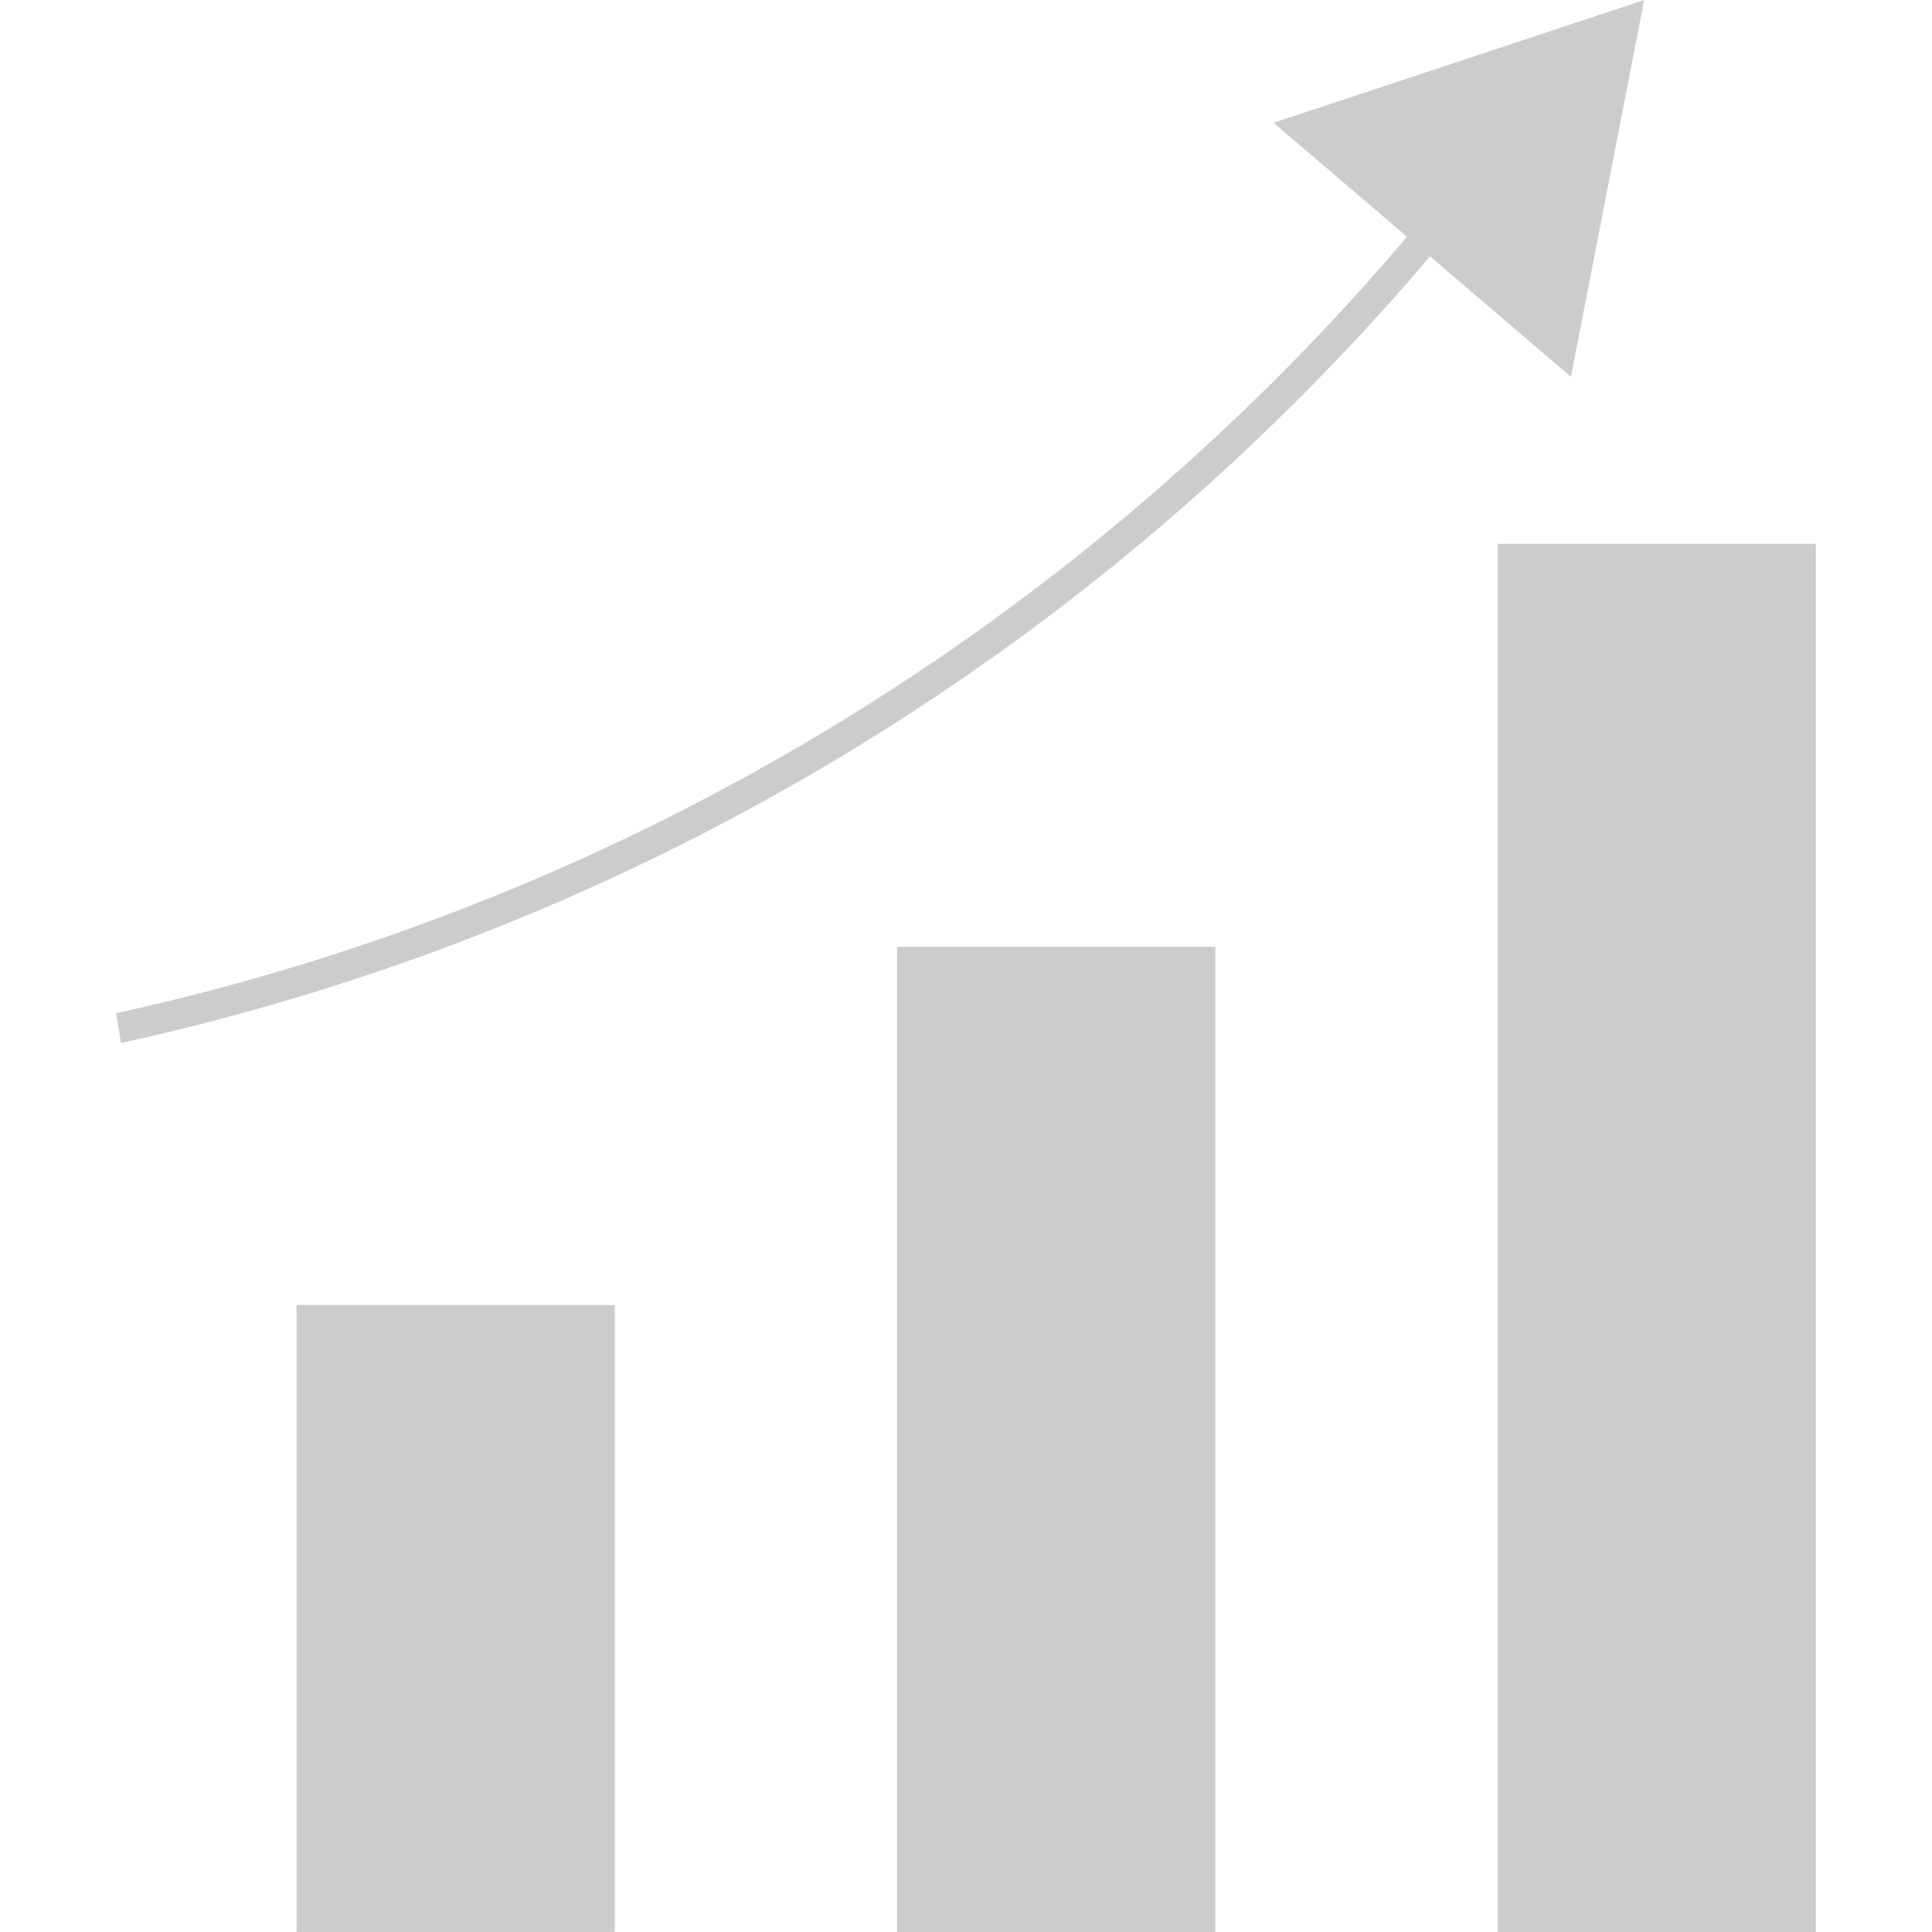 <?xml version="1.0" encoding="iso-8859-1"?>
<!-- Uploaded to: SVG Repo, www.svgrepo.com, Generator: SVG Repo Mixer Tools -->
<svg version="1.1" id="Layer_1" xmlns="http://www.w3.org/2000/svg" xmlns:xlink="http://www.w3.org/1999/xlink" 
	 viewBox="0 0 512.005 512.005" xml:space="preserve">
<rect x="78.604" y="345.85" style="fill:#CCCCCC;" width="84.325" height="166.145"/>
<rect x="237.747" y="250.924" style="fill:#CCCCCC;" width="84.325" height="261.081"/>
<rect x="396.889" y="144.117" style="fill:#CCCCCC;" width="84.325" height="367.888"/>
<path style="fill:#CCCCCC;" d="M32.07,276.408l-1.28-7.888c135.008-29.64,256.365-103.241,345.048-209.264l6.184,5.08
	C292.08,171.836,168.99,246.43,32.07,276.408z"/>
<polygon style="fill:#CCCCCC;" points="337.526,32.536 435.726,0 416.318,99.864 "/>
</svg>